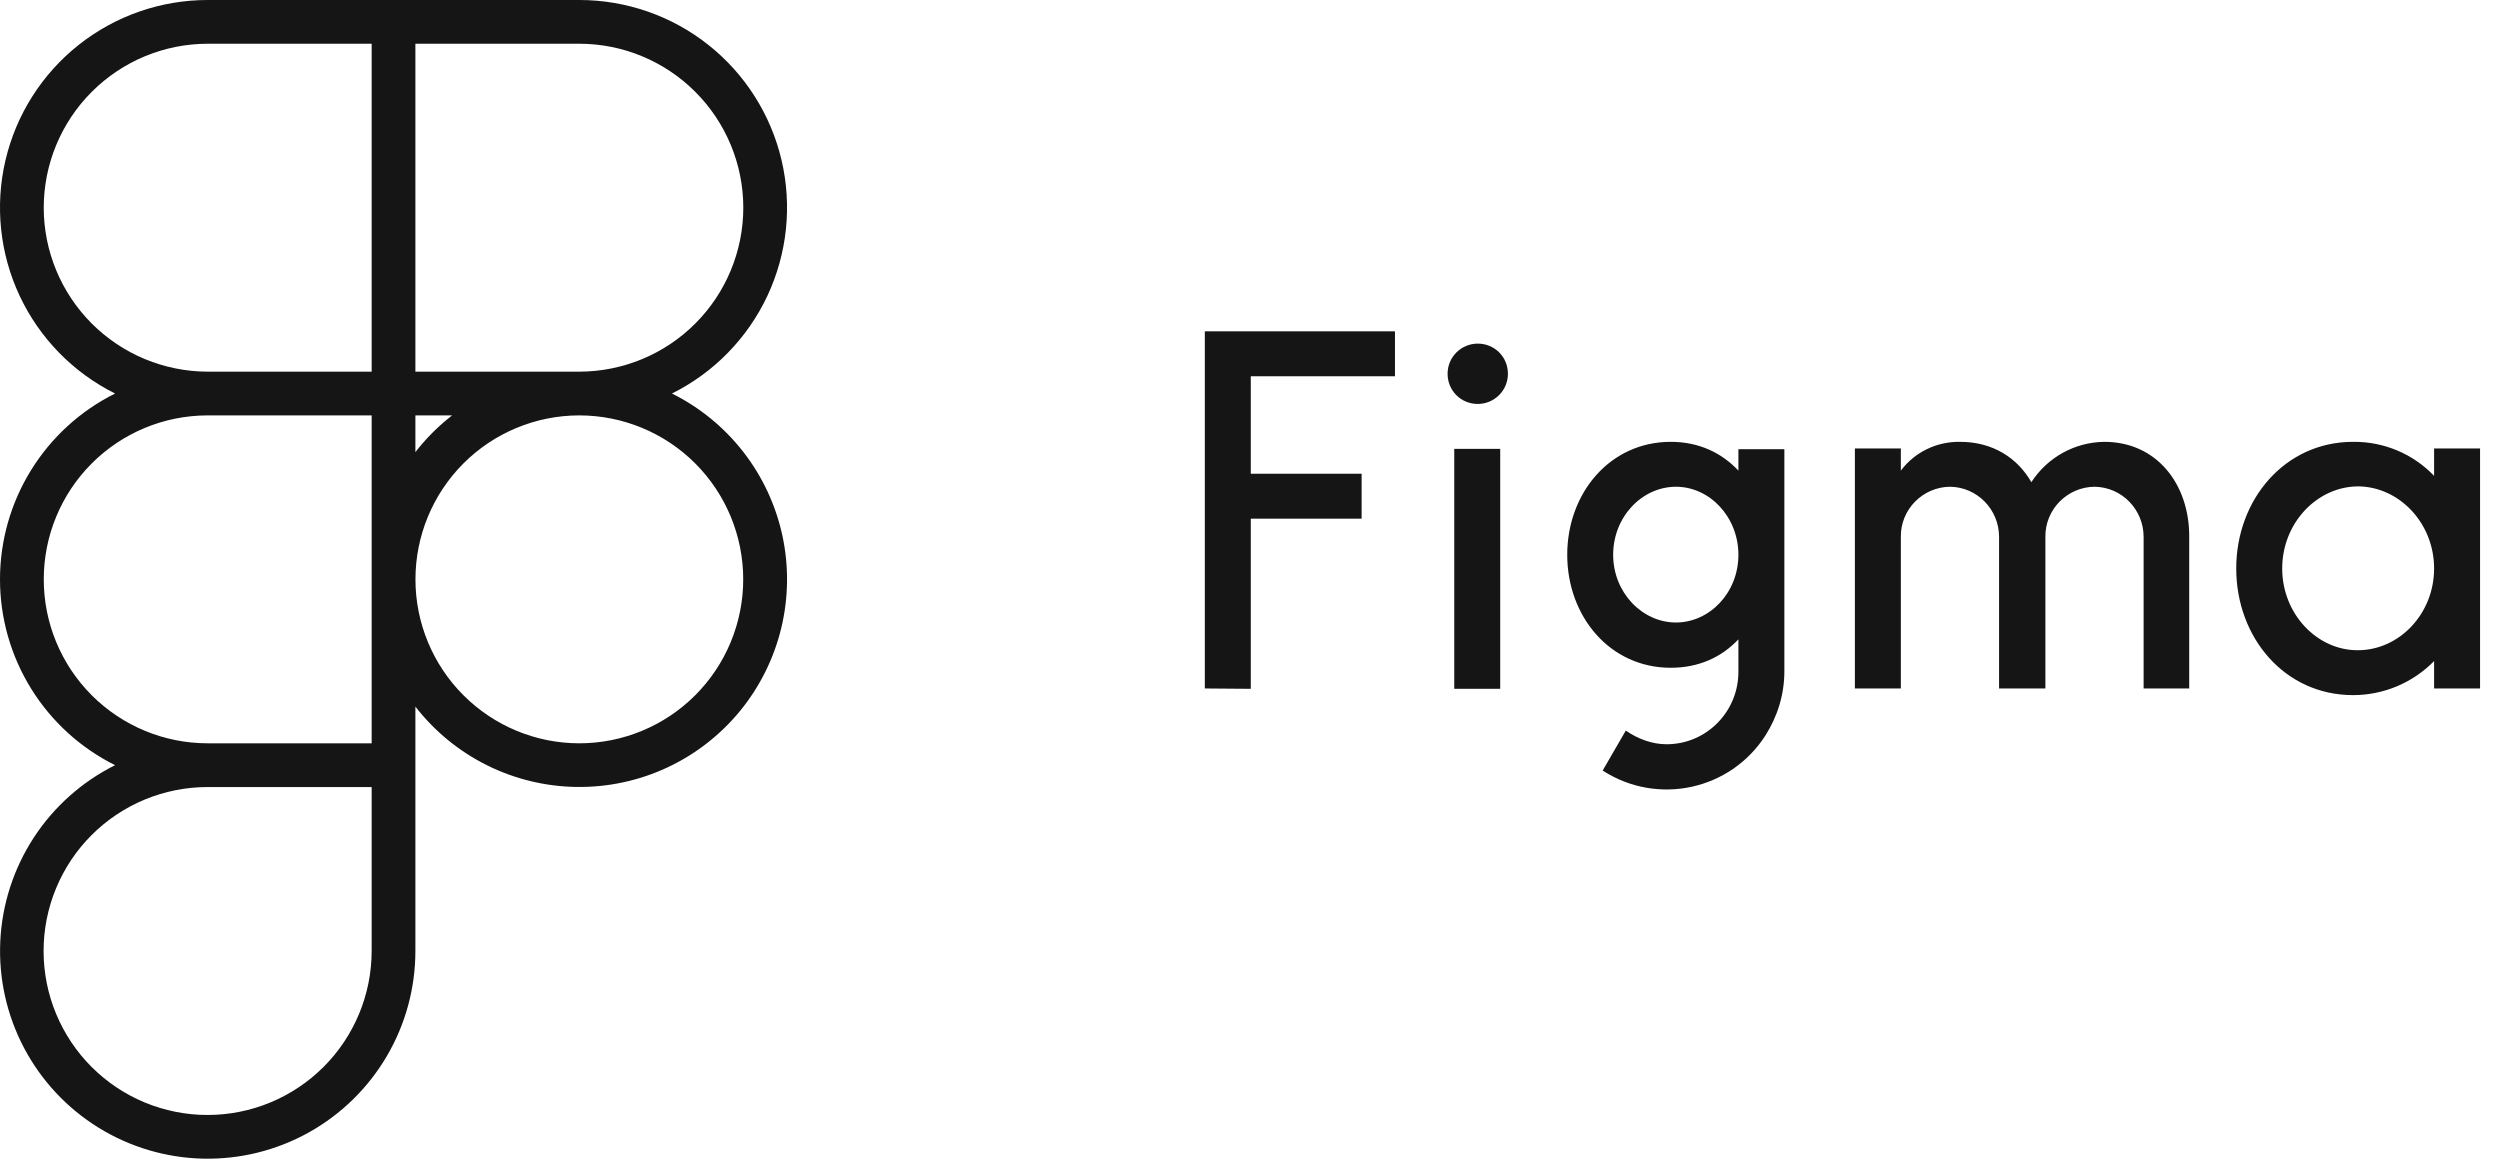 <svg width="83" height="39" viewBox="0 0 83 39" fill="none" xmlns="http://www.w3.org/2000/svg">
<path d="M40 11V22.857L41.526 22.869V17.22H45.206V15.729H41.526V12.491H46.313V11H40V11ZM49.062 13.411C49.609 13.411 50.063 12.968 50.063 12.409C50.063 11.85 49.621 11.408 49.062 11.408C48.514 11.408 48.06 11.85 48.06 12.409C48.06 12.968 48.502 13.411 49.062 13.411ZM48.281 14.902V22.869H49.807V14.902H48.281ZM55.468 14.669C53.441 14.669 52.032 16.381 52.032 18.419C52.032 20.458 53.441 22.17 55.468 22.17C56.399 22.17 57.156 21.82 57.715 21.226V22.286C57.727 23.602 56.679 24.697 55.351 24.709C55.339 24.709 55.339 24.709 55.328 24.709C54.839 24.709 54.361 24.523 53.977 24.255L53.208 25.582C55.025 26.759 57.448 26.235 58.612 24.418C59.02 23.777 59.241 23.043 59.241 22.286V14.914H57.715V15.624C57.156 15.03 56.399 14.669 55.468 14.669ZM53.557 18.419C53.557 17.15 54.524 16.16 55.642 16.16C56.76 16.16 57.715 17.161 57.715 18.419C57.715 19.689 56.749 20.667 55.642 20.667C54.524 20.667 53.557 19.677 53.557 18.419ZM64.739 16.16C63.83 16.171 63.096 16.917 63.108 17.825V22.857H61.582V14.89H63.108V15.624C63.574 15.007 64.296 14.657 65.076 14.669C66.148 14.669 66.975 15.193 67.441 16.008C67.977 15.181 68.885 14.681 69.864 14.669C71.599 14.669 72.682 16.067 72.682 17.802V22.857H71.168V17.825C71.168 16.917 70.446 16.171 69.537 16.16C68.629 16.171 67.895 16.917 67.907 17.825V22.857H66.369V17.825C66.369 16.917 65.647 16.171 64.739 16.16ZM80.812 15.799C80.113 15.065 79.135 14.657 78.121 14.669C75.85 14.669 74.243 16.591 74.243 18.873C74.243 21.168 75.85 23.078 78.121 23.078C79.135 23.078 80.102 22.671 80.812 21.948V22.857H82.338V14.89H80.812V15.799ZM75.769 18.873C75.769 17.359 76.933 16.148 78.296 16.148C79.647 16.16 80.812 17.359 80.812 18.873C80.812 20.388 79.647 21.587 78.284 21.587C76.945 21.599 75.769 20.399 75.769 18.873Z" fill="#151515"/>
<path d="M22.309 13.065C23.7 12.372 24.816 11.23 25.477 9.823C26.137 8.416 26.303 6.827 25.947 5.315C25.591 3.802 24.734 2.454 23.516 1.489C22.297 0.524 20.789 -0 19.235 1.94535e-07H6.895C5.341 -0 3.833 0.524 2.614 1.489C1.396 2.454 0.539 3.802 0.183 5.315C-0.173 6.827 -0.007 8.416 0.653 9.823C1.314 11.23 2.43 12.372 3.821 13.065C2.673 13.636 1.708 14.516 1.033 15.606C0.358 16.696 2.7736e-07 17.952 9.51544e-06 19.235C1.87535e-05 20.517 0.358 21.773 1.033 22.863C1.708 23.953 2.673 24.833 3.821 25.404C2.722 25.952 1.789 26.783 1.119 27.812C0.449 28.842 0.066 30.031 0.009 31.258C-0.047 32.485 0.225 33.705 0.798 34.791C1.371 35.877 2.224 36.791 3.269 37.437C4.313 38.083 5.511 38.439 6.739 38.467C7.967 38.495 9.18 38.195 10.252 37.597C11.325 36.999 12.219 36.125 12.841 35.066C13.463 34.008 13.791 32.802 13.791 31.573V23.459C14.425 24.277 15.236 24.942 16.163 25.404C17.09 25.866 18.109 26.113 19.145 26.127C20.18 26.141 21.206 25.922 22.145 25.485C23.084 25.048 23.912 24.405 24.569 23.604C25.225 22.803 25.692 21.864 25.936 20.858C26.18 19.851 26.194 18.803 25.977 17.79C25.76 16.778 25.317 15.827 24.682 15.009C24.047 14.191 23.236 13.526 22.309 13.065V13.065ZM24.678 6.895C24.677 8.338 24.103 9.721 23.083 10.742C22.064 11.762 20.681 12.336 19.238 12.339L19.235 12.339L19.228 12.339L13.791 12.339V1.452H19.235C20.678 1.453 22.061 2.027 23.082 3.048C24.103 4.068 24.677 5.452 24.678 6.895V6.895ZM15.01 13.791C14.555 14.145 14.145 14.554 13.791 15.01V13.791L15.01 13.791ZM1.452 6.895C1.453 5.452 2.027 4.068 3.048 3.048C4.068 2.027 5.452 1.453 6.895 1.452H12.339V12.339H6.895L6.892 12.339C5.449 12.336 4.067 11.762 3.047 10.742C2.027 9.721 1.453 8.338 1.452 6.895V6.895ZM6.895 37.017C6.18 37.018 5.472 36.877 4.811 36.604C4.15 36.331 3.549 35.93 3.043 35.424C2.537 34.919 2.136 34.318 1.862 33.658C1.588 32.997 1.447 32.289 1.447 31.573C1.447 30.858 1.588 30.15 1.862 29.489C2.136 28.828 2.537 28.228 3.043 27.723C3.549 27.217 4.15 26.816 4.811 26.543C5.472 26.27 6.18 26.129 6.895 26.13L12.339 26.13V31.573C12.338 33.017 11.764 34.4 10.743 35.421C9.722 36.441 8.339 37.016 6.895 37.017V37.017ZM12.339 24.678L6.895 24.678C5.452 24.678 4.068 24.105 3.047 23.084C2.027 22.064 1.453 20.68 1.453 19.236C1.452 17.793 2.025 16.408 3.045 15.387C4.065 14.366 5.449 13.792 6.892 13.791L6.895 13.791L12.339 13.791V24.678ZM19.235 24.678C17.792 24.678 16.408 24.104 15.388 23.084C14.367 22.064 13.794 20.681 13.793 19.238C13.792 17.795 14.364 16.411 15.383 15.389C16.402 14.368 17.785 13.793 19.228 13.791H19.235L19.238 13.791C20.681 13.793 22.064 14.367 23.084 15.388C24.103 16.409 24.675 17.793 24.675 19.236C24.674 20.679 24.101 22.063 23.081 23.083C22.061 24.104 20.677 24.677 19.235 24.678V24.678Z" fill="#151515"/>
</svg>
